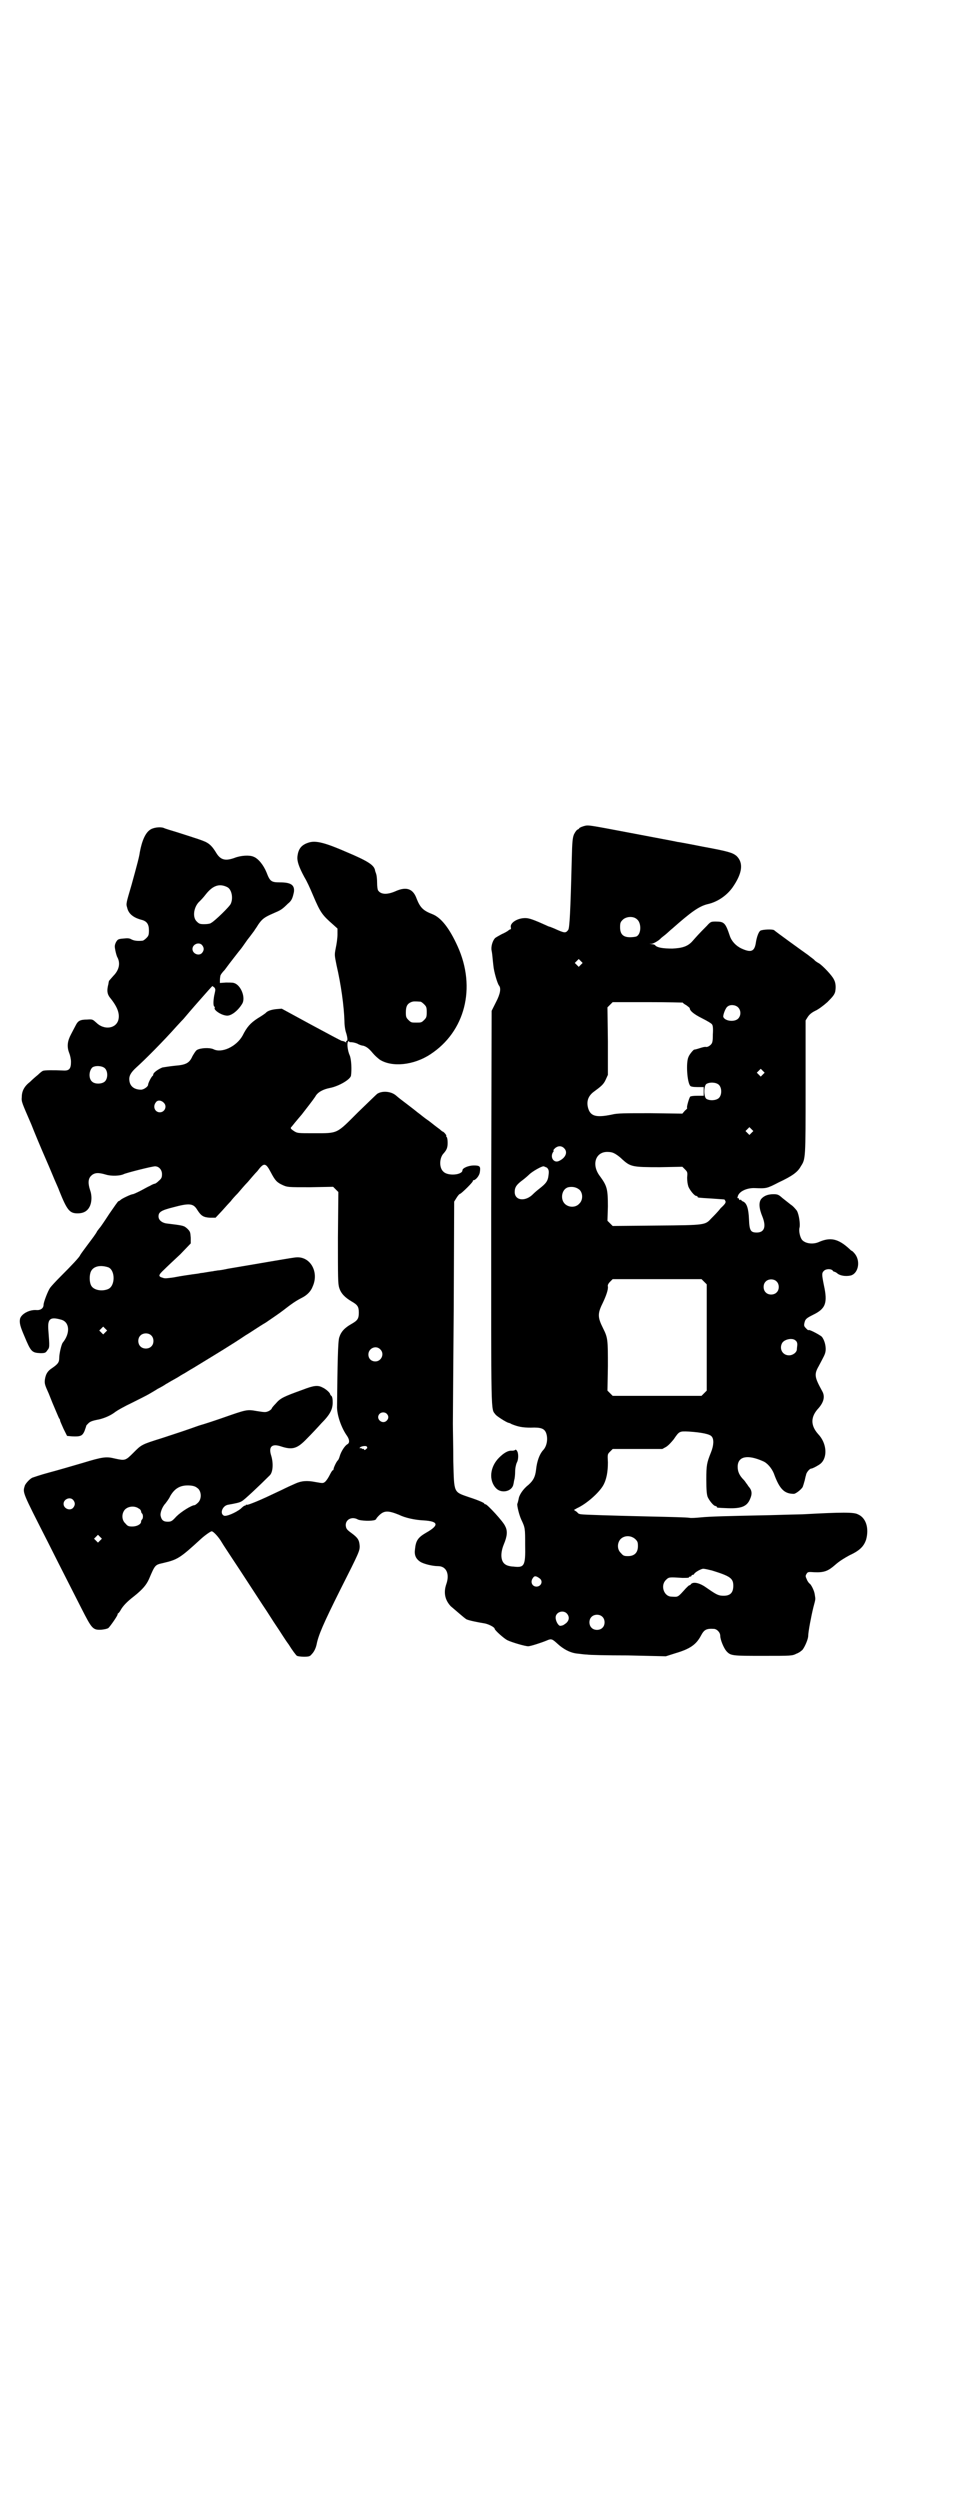 <?xml version="1.0" standalone="no"?>
<!DOCTYPE svg PUBLIC "-//W3C//DTD SVG 20010904//EN"
 "http://www.w3.org/TR/2001/REC-SVG-20010904/DTD/svg10.dtd">
<svg version="1.0" xmlns="http://www.w3.org/2000/svg"
 width="1100pt" height="2870pt" viewBox="0 0 1100 2870"
 preserveAspectRatio="xMidYMid meet">
<g transform="translate(0,2870) scale(0.5,-0.5)"
fill="#000000" stroke="none">
<path d="M1340 3843 c-6 -2 -10 -4 -10 -5 0 -1 -2 -2 -4 -3 -2 -1 -5 -5 -8
-11 -3 -8 -4 -15 -5 -58 -3 -121 -5 -156 -8 -161 -6 -8 -8 -8 -32 3 -5 2 -10
4 -10 4 -1 0 -4 1 -8 3 -31 14 -40 17 -49 17 -18 0 -35 -11 -33 -21 1 -3 0 -5
-1 -5 -1 0 -3 -1 -4 -2 -2 -2 -9 -6 -16 -9 -7 -4 -15 -8 -16 -10 -5 -6 -9 -19
-7 -28 2 -10 2 -18 4 -34 1 -13 9 -41 13 -46 5 -6 3 -19 -7 -38 l-10 -20 -1
-453 c0 -491 -1 -459 10 -474 3 -4 25 -18 30 -19 1 0 4 -1 7 -3 15 -6 25 -8
44 -8 23 1 31 -2 35 -12 5 -13 2 -31 -7 -40 -8 -9 -14 -25 -16 -45 -2 -16 -6
-24 -17 -34 -13 -10 -22 -24 -23 -33 -1 -4 -2 -9 -3 -11 -1 -4 4 -25 9 -36 9
-19 9 -20 9 -58 1 -49 -2 -53 -27 -50 -6 0 -14 2 -17 4 -12 6 -14 25 -5 47 8
19 9 31 3 42 -4 10 -41 50 -45 50 -2 0 -3 1 -3 2 0 1 -12 7 -34 14 -37 13 -35
8 -37 83 0 33 -1 72 -1 86 0 14 1 135 2 268 l1 242 5 8 c3 5 7 10 9 10 4 2 31
28 29 30 0 1 0 1 1 1 5 0 14 10 15 19 2 13 0 15 -14 15 -12 0 -26 -6 -26 -11
0 -11 -34 -14 -44 -3 -10 9 -9 32 1 42 7 8 9 13 9 24 0 7 -1 12 -2 13 -1 1 -2
2 -1 3 1 1 -6 10 -9 10 0 0 -3 2 -6 5 -3 2 -8 6 -12 9 -4 3 -11 9 -17 13 -6 4
-13 10 -17 13 -4 3 -8 6 -9 7 -1 1 -9 7 -18 14 -17 13 -20 15 -28 22 -11 9
-30 11 -42 4 -2 -1 -22 -21 -45 -43 -50 -50 -45 -48 -101 -48 -38 0 -38 0 -46
5 -6 4 -8 6 -7 8 1 1 5 6 9 11 4 5 11 13 16 19 10 13 25 32 31 41 5 10 18 17
34 20 20 4 46 19 48 28 2 13 1 38 -3 47 -5 11 -7 30 -3 32 1 1 2 0 2 -1 0 -1
2 -1 5 -1 2 0 8 -1 13 -3 5 -3 11 -5 14 -5 7 -2 13 -6 22 -17 5 -6 12 -12 16
-15 28 -18 78 -13 116 12 80 52 106 153 63 248 -19 42 -38 66 -58 74 -21 8
-28 15 -36 35 -8 23 -23 29 -48 18 -20 -9 -35 -8 -41 2 -1 2 -2 9 -2 17 0 8
-1 17 -2 20 -1 3 -3 8 -3 10 -3 11 -16 20 -66 41 -48 21 -69 26 -84 22 -18 -5
-26 -14 -28 -33 -1 -10 3 -23 16 -47 6 -10 12 -23 20 -42 17 -40 21 -45 46
-67 l10 -9 0 -14 c0 -8 -2 -22 -4 -31 -3 -16 -3 -15 2 -40 10 -43 17 -93 18
-128 0 -10 2 -22 4 -27 3 -10 4 -18 1 -18 -1 0 -2 -1 -1 -2 1 -2 0 -2 -3 0 -2
1 -5 2 -7 2 -1 0 -33 17 -70 37 l-68 37 -12 -1 c-11 -1 -21 -4 -25 -9 -1 -1
-8 -6 -18 -12 -17 -11 -25 -20 -35 -40 -14 -25 -48 -41 -67 -31 -9 4 -30 3
-38 -2 -3 -2 -7 -9 -10 -14 -7 -16 -15 -20 -40 -22 -10 -1 -23 -3 -29 -4 -10
-4 -21 -12 -21 -16 0 -1 -1 -3 -1 -3 -3 -1 -11 -17 -11 -21 0 -4 -10 -11 -16
-11 -16 0 -26 8 -27 22 -1 10 4 18 16 29 18 16 62 60 93 95 3 3 9 10 15 16 5
6 22 26 38 44 15 17 28 32 29 32 0 0 2 -2 4 -3 3 -4 3 -5 1 -14 -3 -12 -4 -28
-1 -30 1 -1 2 -2 1 -3 -3 -5 16 -18 29 -18 10 0 25 12 34 27 9 14 -3 44 -19
48 -2 1 -11 1 -18 1 l-14 -1 0 7 c0 4 1 8 1 9 0 2 4 8 10 14 5 7 15 20 22 29
7 9 14 18 15 19 1 1 8 11 15 21 8 10 15 20 16 21 0 1 5 7 9 14 9 13 14 17 35
26 16 7 19 8 33 22 9 7 11 13 14 27 2 16 -7 22 -32 22 -20 0 -23 2 -31 23 -7
17 -19 32 -30 36 -9 4 -29 3 -44 -3 -20 -7 -31 -5 -41 11 -9 15 -15 21 -25 26
-9 4 -15 6 -65 22 -13 4 -27 8 -31 10 -8 3 -24 1 -31 -4 -11 -7 -19 -25 -24
-52 -1 -9 -6 -28 -19 -75 -12 -41 -13 -43 -10 -52 3 -14 14 -23 33 -28 12 -3
17 -10 17 -24 0 -11 -1 -13 -6 -18 -3 -3 -7 -6 -9 -6 -12 -1 -19 0 -25 3 -5 3
-9 3 -19 2 -12 -1 -13 -2 -17 -9 -3 -7 -3 -9 -1 -19 1 -5 3 -12 4 -14 8 -14 5
-30 -9 -44 -5 -6 -10 -11 -10 -12 0 -1 -1 -4 -1 -6 -4 -15 -3 -23 3 -31 18
-22 23 -37 20 -51 -5 -21 -33 -25 -51 -7 -8 7 -8 8 -21 7 -16 0 -21 -3 -26
-13 -2 -4 -7 -13 -11 -21 -8 -15 -10 -28 -4 -43 2 -5 4 -14 4 -20 0 -16 -4
-21 -18 -20 -21 1 -44 1 -47 -1 -2 -1 -7 -5 -11 -9 -5 -4 -13 -11 -18 -16 -13
-10 -19 -21 -19 -35 -1 -11 0 -12 22 -63 7 -18 22 -54 33 -79 11 -25 21 -50
23 -54 2 -5 6 -13 8 -19 18 -45 24 -52 42 -52 15 0 24 6 29 18 4 10 4 24 0 35
-5 15 -5 26 2 33 8 8 17 8 34 3 13 -4 33 -3 41 1 6 3 65 18 72 18 9 0 16 -8
16 -18 0 -7 -1 -10 -7 -15 -4 -4 -8 -7 -10 -7 -1 0 -6 -2 -11 -5 -5 -2 -15 -8
-23 -12 -8 -4 -15 -7 -16 -7 -4 0 -25 -10 -28 -13 -2 -2 -4 -3 -5 -3 -1 0 -10
-13 -21 -29 -11 -17 -20 -30 -21 -31 -1 -1 -4 -5 -7 -9 -2 -5 -12 -18 -21 -30
-9 -12 -17 -23 -18 -25 -1 -4 -20 -24 -45 -49 -11 -11 -22 -23 -24 -26 -5 -7
-15 -33 -15 -39 0 -8 -7 -13 -17 -12 -16 1 -34 -9 -37 -20 -2 -10 1 -19 10
-40 15 -36 17 -38 37 -39 11 0 12 1 16 7 5 6 5 7 2 46 -2 26 4 31 29 24 20 -5
22 -31 4 -53 -3 -4 -8 -25 -8 -35 0 -10 -3 -14 -16 -23 -11 -7 -15 -14 -17
-27 -1 -9 0 -12 9 -32 5 -13 12 -30 16 -39 4 -9 7 -17 8 -18 1 -1 2 -3 2 -5 0
-1 4 -10 8 -19 l8 -16 11 -1 c20 -1 24 1 29 12 2 6 4 11 4 12 0 1 2 3 5 6 4 4
9 6 25 9 12 3 24 8 34 15 6 5 24 15 41 23 16 8 34 17 39 20 5 3 14 8 20 12 6
3 15 8 19 11 4 2 10 6 12 7 2 1 9 5 16 9 6 4 13 8 15 9 2 1 11 7 20 12 54 33
89 54 120 75 12 7 32 21 46 29 13 9 31 21 40 28 18 14 29 22 43 29 12 6 21 15
25 26 15 33 -5 69 -37 67 -7 0 -79 -13 -157 -26 -9 -2 -20 -4 -24 -4 -4 -1 -9
-1 -11 -2 -2 0 -8 -1 -14 -2 -5 -1 -12 -2 -14 -2 -3 -1 -11 -2 -19 -3 -13 -2
-22 -3 -43 -7 -15 -2 -20 -3 -25 -1 -11 3 -11 6 3 19 6 6 23 22 37 35 l24 25
0 13 c-1 13 -1 14 -8 21 -8 7 -8 7 -49 12 -10 2 -17 8 -17 16 0 10 6 14 34 21
37 10 46 9 55 -6 9 -14 14 -17 29 -18 l13 0 15 16 c8 9 17 19 20 22 2 3 9 11
16 18 6 7 16 19 23 26 6 7 16 19 22 25 15 20 19 20 31 -3 10 -19 14 -23 27
-29 11 -5 12 -5 63 -5 l53 1 6 -6 6 -6 -1 -105 c0 -92 0 -106 3 -115 4 -13 13
-22 28 -31 14 -8 17 -12 17 -26 0 -14 -3 -18 -17 -26 -16 -9 -24 -18 -28 -31
-3 -9 -4 -60 -5 -157 -1 -20 10 -51 23 -69 6 -9 6 -16 1 -19 -6 -3 -15 -17
-18 -28 -1 -4 -3 -8 -4 -9 -3 -2 -10 -17 -10 -20 0 -2 -1 -3 -2 -3 -1 0 -4 -5
-7 -11 -3 -6 -7 -12 -10 -15 -5 -4 -5 -4 -22 -1 -20 4 -33 3 -48 -4 -7 -3 -20
-9 -30 -14 -34 -16 -40 -19 -59 -27 -10 -4 -20 -8 -21 -7 -2 0 -3 0 -3 -1 0
-1 -1 -2 -2 -1 -1 0 -5 -3 -9 -7 -11 -9 -34 -19 -39 -16 -10 5 -3 23 10 25 17
3 27 5 31 8 4 1 41 36 64 59 8 7 9 28 4 45 -7 21 1 29 22 22 27 -9 38 -5 60
18 10 10 25 26 33 35 20 20 26 32 26 48 0 8 -1 13 -3 15 -2 1 -3 4 -3 4 0 3
-10 12 -17 15 -11 6 -20 5 -46 -5 -44 -16 -51 -19 -62 -32 -5 -5 -9 -10 -9
-11 0 -1 -3 -4 -7 -6 -7 -3 -8 -3 -27 0 -23 4 -23 4 -80 -16 -23 -8 -45 -15
-49 -16 -4 -1 -17 -6 -29 -10 -11 -4 -39 -13 -60 -20 -48 -15 -47 -15 -66 -34
-18 -18 -19 -18 -42 -13 -20 5 -28 4 -74 -10 -24 -7 -58 -17 -77 -22 -19 -5
-36 -11 -39 -12 -6 -3 -15 -13 -17 -18 -5 -17 -7 -12 53 -130 31 -62 66 -130
77 -152 24 -47 26 -50 46 -49 8 1 13 2 16 4 5 5 21 28 21 31 0 2 1 3 2 3 0 0
3 3 5 7 5 9 14 19 31 32 20 16 28 26 34 39 14 33 14 33 32 37 34 8 39 11 88
56 10 9 22 17 24 17 4 0 16 -13 23 -25 4 -7 15 -23 24 -37 24 -36 47 -72 70
-107 11 -16 25 -39 32 -49 7 -10 19 -30 28 -42 8 -13 17 -25 19 -26 2 -1 9 -2
16 -2 12 0 14 1 18 6 5 5 9 13 11 22 4 21 15 47 55 127 43 85 44 88 44 99 -1
14 -4 19 -19 30 -11 8 -12 10 -13 17 -1 14 14 22 28 14 6 -3 32 -4 39 -1 2 1
3 2 3 2 -1 0 2 4 6 8 12 12 21 12 46 2 14 -7 36 -12 57 -13 34 -2 36 -11 6
-28 -19 -11 -24 -18 -26 -38 -2 -14 2 -22 12 -29 8 -5 28 -10 41 -10 19 0 27
-18 19 -41 -7 -20 -3 -37 10 -51 12 -10 31 -27 36 -30 6 -3 27 -7 39 -9 10 -1
26 -9 26 -13 0 -3 21 -22 29 -26 10 -5 41 -14 48 -14 5 0 30 8 42 13 11 5 13
4 25 -7 14 -13 31 -22 48 -23 7 -1 16 -2 20 -2 4 -1 46 -2 94 -2 l87 -2 22 7
c34 10 48 20 59 41 7 13 12 16 29 15 7 0 15 -8 15 -16 0 -9 8 -28 14 -35 10
-11 13 -11 85 -11 65 0 66 0 76 5 6 2 12 7 14 9 6 8 13 25 13 32 0 9 7 46 12
66 5 19 5 17 3 29 -1 9 -9 24 -12 25 -1 1 -4 4 -6 9 -3 7 -4 8 -1 13 3 5 4 5
18 4 23 -1 32 3 48 17 9 8 20 15 33 22 24 11 33 21 38 36 7 26 0 50 -19 58 -9
5 -36 5 -127 0 -7 0 -41 -1 -76 -2 -100 -2 -137 -3 -157 -5 -11 -1 -23 -2 -27
-1 -5 1 -45 2 -91 3 -88 2 -150 4 -157 5 -2 0 -4 1 -5 1 -1 0 -3 2 -6 5 l-6 4
7 4 c22 10 50 35 60 52 8 14 11 32 11 53 -1 19 -1 19 5 25 l6 6 57 0 57 0 9 5
c6 4 12 11 17 17 13 19 13 19 35 18 30 -2 48 -6 52 -11 6 -6 5 -21 -1 -36 -10
-25 -11 -30 -11 -63 0 -25 1 -34 3 -40 4 -9 14 -21 18 -21 2 0 3 -1 3 -2 0 -2
1 -2 26 -3 30 -1 43 4 50 20 6 13 5 21 -3 30 -1 1 -3 5 -5 7 -2 3 -4 6 -6 8
-10 10 -14 19 -14 30 0 24 22 29 58 13 10 -4 20 -16 25 -28 13 -36 24 -47 46
-47 5 0 21 13 21 18 1 2 1 3 4 13 1 4 2 10 3 12 0 5 8 15 12 15 3 0 16 7 21
11 17 14 15 47 -5 68 -18 20 -18 40 1 60 12 14 15 27 8 39 -17 31 -19 38 -8
57 12 23 15 27 16 36 1 11 -3 25 -9 32 -6 5 -29 17 -30 15 -1 -1 -3 1 -6 4 -4
4 -5 6 -4 11 2 10 4 12 20 20 29 14 34 27 25 68 -5 25 -5 28 0 33 5 5 16 5 20
1 1 -2 3 -3 4 -3 1 0 5 -2 7 -4 6 -5 18 -7 29 -5 18 3 25 31 12 49 -3 4 -7 8
-8 8 -1 0 -3 2 -5 4 -26 24 -44 28 -71 16 -14 -6 -31 -3 -38 5 -5 6 -8 21 -6
28 2 8 -1 30 -6 39 -3 4 -9 11 -14 14 -5 4 -14 11 -19 15 -9 8 -11 9 -21 9
-13 0 -22 -4 -28 -11 -6 -8 -5 -22 3 -41 9 -23 4 -36 -13 -36 -14 0 -17 4 -18
30 -1 25 -5 37 -13 41 -3 1 -5 3 -5 4 0 0 -1 1 -2 0 -1 -1 -3 0 -3 2 -1 2 -2
3 -3 2 -1 -1 -1 1 0 3 2 12 21 21 40 20 26 -1 27 -1 54 13 32 15 44 24 51 37
11 17 11 16 11 181 l0 154 5 8 c4 6 9 10 17 14 7 3 19 12 28 20 13 13 16 17
18 24 2 11 1 21 -3 28 -4 9 -25 31 -34 37 -4 2 -10 6 -11 8 -2 2 -8 6 -14 11
-17 12 -75 54 -78 57 -3 3 -27 2 -32 -1 -4 -3 -8 -14 -10 -26 -3 -22 -11 -25
-33 -15 -13 6 -23 17 -27 29 -10 30 -13 33 -32 33 -11 0 -12 0 -21 -10 -19
-19 -24 -25 -32 -34 -11 -13 -24 -17 -47 -18 -21 0 -34 2 -39 7 -1 2 -5 3 -8
3 l-6 1 6 0 c5 1 17 8 21 13 1 1 5 4 10 8 5 4 12 11 16 14 43 38 61 51 81 56
23 5 44 20 57 38 23 33 26 57 9 73 -9 7 -17 10 -77 21 -30 6 -57 11 -59 11 -3
1 -47 9 -99 19 -111 21 -104 20 -116 17z m-818 -140 c10 -5 14 -25 8 -38 -2
-6 -37 -40 -45 -44 -2 -2 -9 -3 -16 -3 -10 0 -12 1 -17 6 -11 10 -7 35 7 47 1
1 8 8 14 16 16 20 31 25 49 16z m941 -74 c10 -8 10 -33 -1 -39 -2 -1 -9 -2
-15 -2 -16 0 -23 7 -23 23 0 10 1 12 6 17 8 8 25 9 33 1z m-999 -59 c5 -6 5
-12 0 -18 -7 -8 -22 -2 -22 9 0 11 15 17 22 9z m870 -45 l-5 -5 -4 4 -5 5 4 4
5 5 4 -4 5 -5 -4 -4z m-368 -85 c1 0 5 -3 8 -6 5 -5 6 -7 6 -18 0 -11 -1 -13
-6 -18 -6 -6 -7 -6 -18 -6 -11 0 -12 0 -18 6 -5 5 -6 7 -6 17 0 14 3 20 12 24
5 2 8 2 22 1z m602 -2 c0 -1 4 -4 8 -6 4 -3 8 -6 8 -7 0 -6 10 -14 28 -23 12
-6 22 -12 23 -14 2 -2 3 -9 2 -23 0 -17 -1 -20 -5 -24 -3 -3 -7 -5 -10 -5 -3
1 -10 -1 -16 -3 -6 -2 -11 -3 -11 -3 -1 2 -12 -11 -14 -17 -6 -13 -3 -58 4
-66 1 -2 7 -3 16 -3 l15 0 0 -10 0 -10 -15 0 c-9 0 -15 -1 -16 -2 -3 -4 -9
-26 -7 -26 1 0 -1 -3 -5 -6 l-6 -7 -73 1 c-59 0 -76 0 -88 -3 -38 -8 -51 -4
-56 17 -3 14 1 25 12 34 19 14 24 18 29 29 l5 11 0 77 -1 78 6 6 6 6 81 0 c44
0 80 -1 80 -1z m127 -11 c7 -7 7 -19 0 -26 -8 -8 -30 -6 -34 4 -1 4 5 21 10
24 6 5 18 4 24 -2z m-1454 -140 c7 -7 7 -23 0 -30 -6 -6 -22 -7 -29 -1 -9 7
-8 25 0 33 7 5 23 4 29 -2z m1511 -14 l-5 -5 -4 4 -5 5 4 4 5 5 4 -4 5 -5 -4
-4z m-101 -24 c7 -7 7 -23 0 -30 -6 -6 -21 -7 -29 -2 -6 5 -6 29 0 34 8 5 23
4 29 -2z m-1274 -42 c7 -8 1 -21 -10 -21 -11 0 -17 13 -9 23 4 6 13 5 19 -2z
m1349 -68 l-5 -5 -4 4 -5 5 4 4 5 5 4 -4 5 -5 -4 -4z m-431 -35 c10 -9 4 -23
-12 -30 -12 -5 -21 10 -12 22 1 1 1 2 0 2 -1 0 0 2 3 5 6 6 15 7 21 1z m115
-12 c3 -1 12 -7 19 -14 19 -17 23 -18 86 -18 l52 1 6 -6 c6 -6 6 -7 5 -19 0
-8 1 -15 3 -21 4 -9 14 -21 18 -21 2 0 3 -1 3 -2 0 -2 0 -2 33 -4 15 -1 28 -2
28 -2 1 0 2 -2 3 -4 1 -3 0 -6 -11 -16 -6 -8 -16 -18 -21 -23 -15 -16 -12 -16
-126 -17 l-101 -1 -6 6 -6 6 1 33 c0 40 -2 47 -18 69 -21 27 -10 58 19 56 4 0
10 -1 13 -3z m-154 -33 c5 -5 5 -9 3 -22 -2 -10 -6 -15 -20 -26 -4 -3 -11 -9
-14 -12 -18 -19 -43 -16 -43 4 0 11 4 17 19 28 4 3 11 9 14 12 7 7 28 19 33
19 2 0 5 -2 8 -3z m75 -51 c8 -8 8 -24 -1 -32 -8 -9 -24 -9 -33 0 -11 11 -7
34 8 38 10 2 19 0 26 -6z m-1082 -178 c16 -7 16 -43 -1 -50 -15 -6 -34 -2 -39
9 -4 8 -4 24 0 32 6 12 22 15 40 9z m1368 -33 l6 -6 0 -122 0 -122 -6 -6 -6
-6 -102 0 -102 0 -6 6 -6 6 1 56 c0 61 0 65 -11 87 -13 26 -13 34 0 60 7 15
12 29 11 36 -1 3 1 7 5 11 l6 6 102 0 102 0 6 -6z m166 1 c7 -6 7 -19 1 -25
-6 -7 -19 -7 -25 -1 -7 6 -7 19 -1 25 6 7 19 7 25 1z m-1541 -117 l-5 -5 -4 4
-5 5 4 4 5 5 4 -4 5 -5 -4 -4z m105 -7 c7 -6 7 -19 1 -25 -6 -7 -19 -7 -25 -1
-7 6 -7 19 -1 25 6 7 19 7 25 1z m1480 -12 c3 -2 4 -6 4 -9 0 -3 -1 -8 -1 -11
0 -7 -9 -14 -18 -14 -15 0 -23 15 -16 28 5 9 24 13 31 6z m-954 -20 c11 -10 3
-28 -11 -28 -9 0 -16 6 -16 16 0 14 17 22 27 12z m15 -148 c5 -5 5 -11 0 -16
-10 -10 -27 5 -16 16 4 4 12 4 16 0z m-47 -81 c-3 -3 -4 -3 -5 -1 -1 2 -2 2
-2 1 0 -1 -1 0 -3 1 -1 1 -3 1 -4 1 0 -1 -1 -1 -1 0 0 4 13 6 16 4 2 -3 2 -4
-1 -6z m-386 -91 c8 -8 8 -24 0 -32 -3 -3 -7 -6 -8 -6 -7 0 -31 -15 -42 -26
-10 -11 -12 -12 -20 -12 -10 0 -14 4 -16 13 -2 7 4 22 11 29 2 3 8 10 11 17
11 19 25 26 47 24 9 -1 12 -3 17 -7z m-287 -26 c5 -6 5 -12 0 -18 -7 -8 -22
-2 -22 9 0 11 15 17 22 9z m151 -20 c3 -1 5 -5 5 -6 0 -2 1 -4 2 -5 3 -2 3
-12 0 -14 -1 -1 -2 -3 -2 -5 0 -6 -10 -11 -20 -11 -9 0 -11 1 -16 7 -9 8 -9
23 -1 32 8 8 23 9 32 2z m-89 -73 l-5 -5 -4 4 -5 5 4 4 5 5 4 -4 5 -5 -4 -4z
m1229 3 c5 -5 6 -7 6 -16 0 -15 -8 -23 -23 -23 -9 0 -11 1 -16 7 -9 8 -9 23
-1 32 9 9 24 9 34 0z m176 -72 c42 -13 49 -18 49 -35 0 -16 -7 -23 -22 -23
-12 0 -16 2 -39 18 -15 11 -30 15 -36 9 -1 -2 -3 -3 -4 -3 -1 0 -4 -3 -8 -7
-19 -21 -17 -20 -33 -19 -17 0 -26 25 -13 38 7 7 7 7 38 5 8 0 15 0 15 1 0 1
1 2 3 2 2 0 3 1 3 2 0 1 1 2 3 2 1 0 3 1 3 2 2 4 16 12 21 12 3 0 12 -2 20 -4z
m-396 -18 c9 -6 4 -19 -7 -19 -10 0 -15 11 -8 20 3 5 7 5 15 -1z m62 -80 c7
-7 7 -16 -1 -23 -4 -3 -7 -5 -8 -5 0 0 -3 -1 -5 -1 -4 -1 -11 10 -11 19 0 12
16 18 25 10z m82 -8 c7 -6 7 -19 1 -25 -6 -7 -19 -7 -25 -1 -7 6 -7 19 -1 25
6 7 19 7 25 1z"/>
<path d="M1183 2411 c0 -1 -4 -2 -7 -2 -9 1 -19 -5 -30 -16 -21 -21 -24 -52
-7 -70 12 -13 37 -8 40 9 1 3 1 7 2 10 1 3 2 12 2 19 0 8 2 17 4 21 4 7 4 22
0 27 -1 2 -3 3 -4 2z"/>
</g>
</svg>

